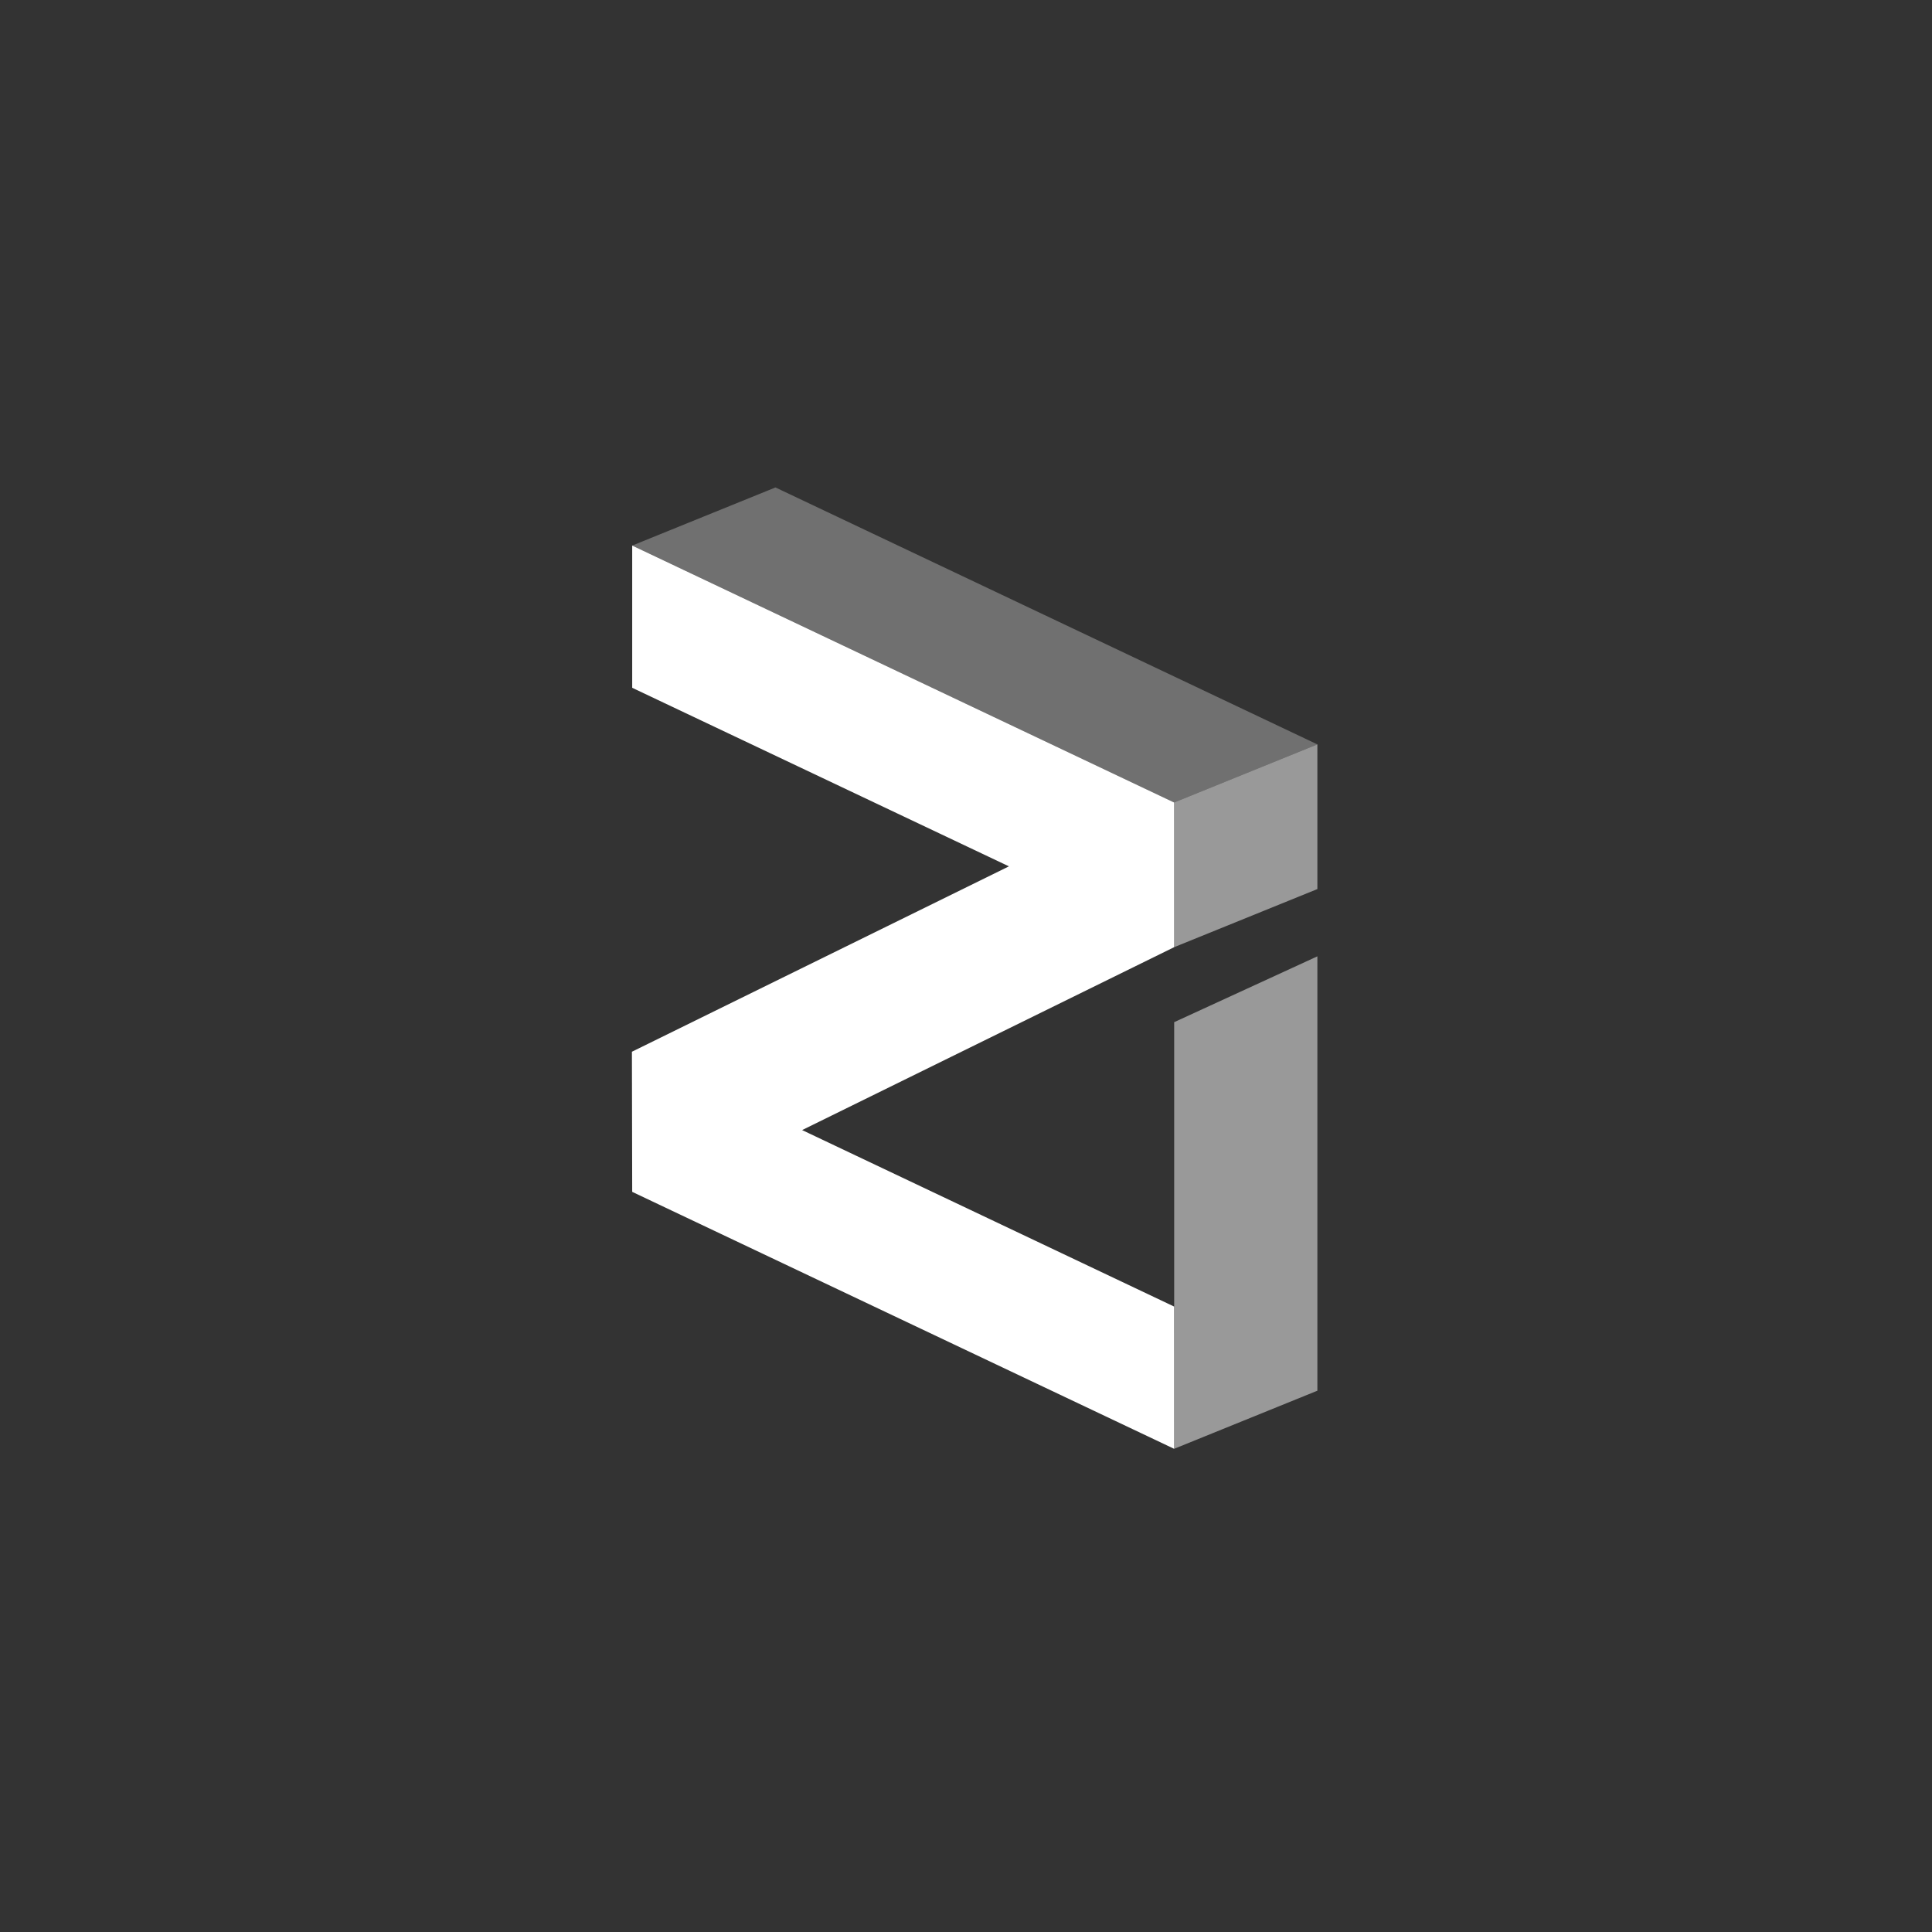<svg width="40" height="40" xmlns="http://www.w3.org/2000/svg" viewBox="0 0 40 40"><rect x="0" y="0" width="40" height="40" fill="#333333" stroke="none"/><g fill="#FFF" fill-rule="nonzero"><path d="M24.31 19.61l-7.703 3.787 7.702 3.654v2.945l-11.22-5.32-.006-2.901 7.806-3.838-7.8-3.697v-2.945l11.22 5.32z"/><path opacity=".3" d="M13.09 11.295l2.965-1.203 11.22 5.32-2.966 1.203z"/><path opacity=".5" d="M24.31 19.61l2.965-1.203v-2.995l-2.966 1.203zM24.31 27.05v-5.887l2.965-1.363v8.993l-2.966 1.203z"/></g></svg>